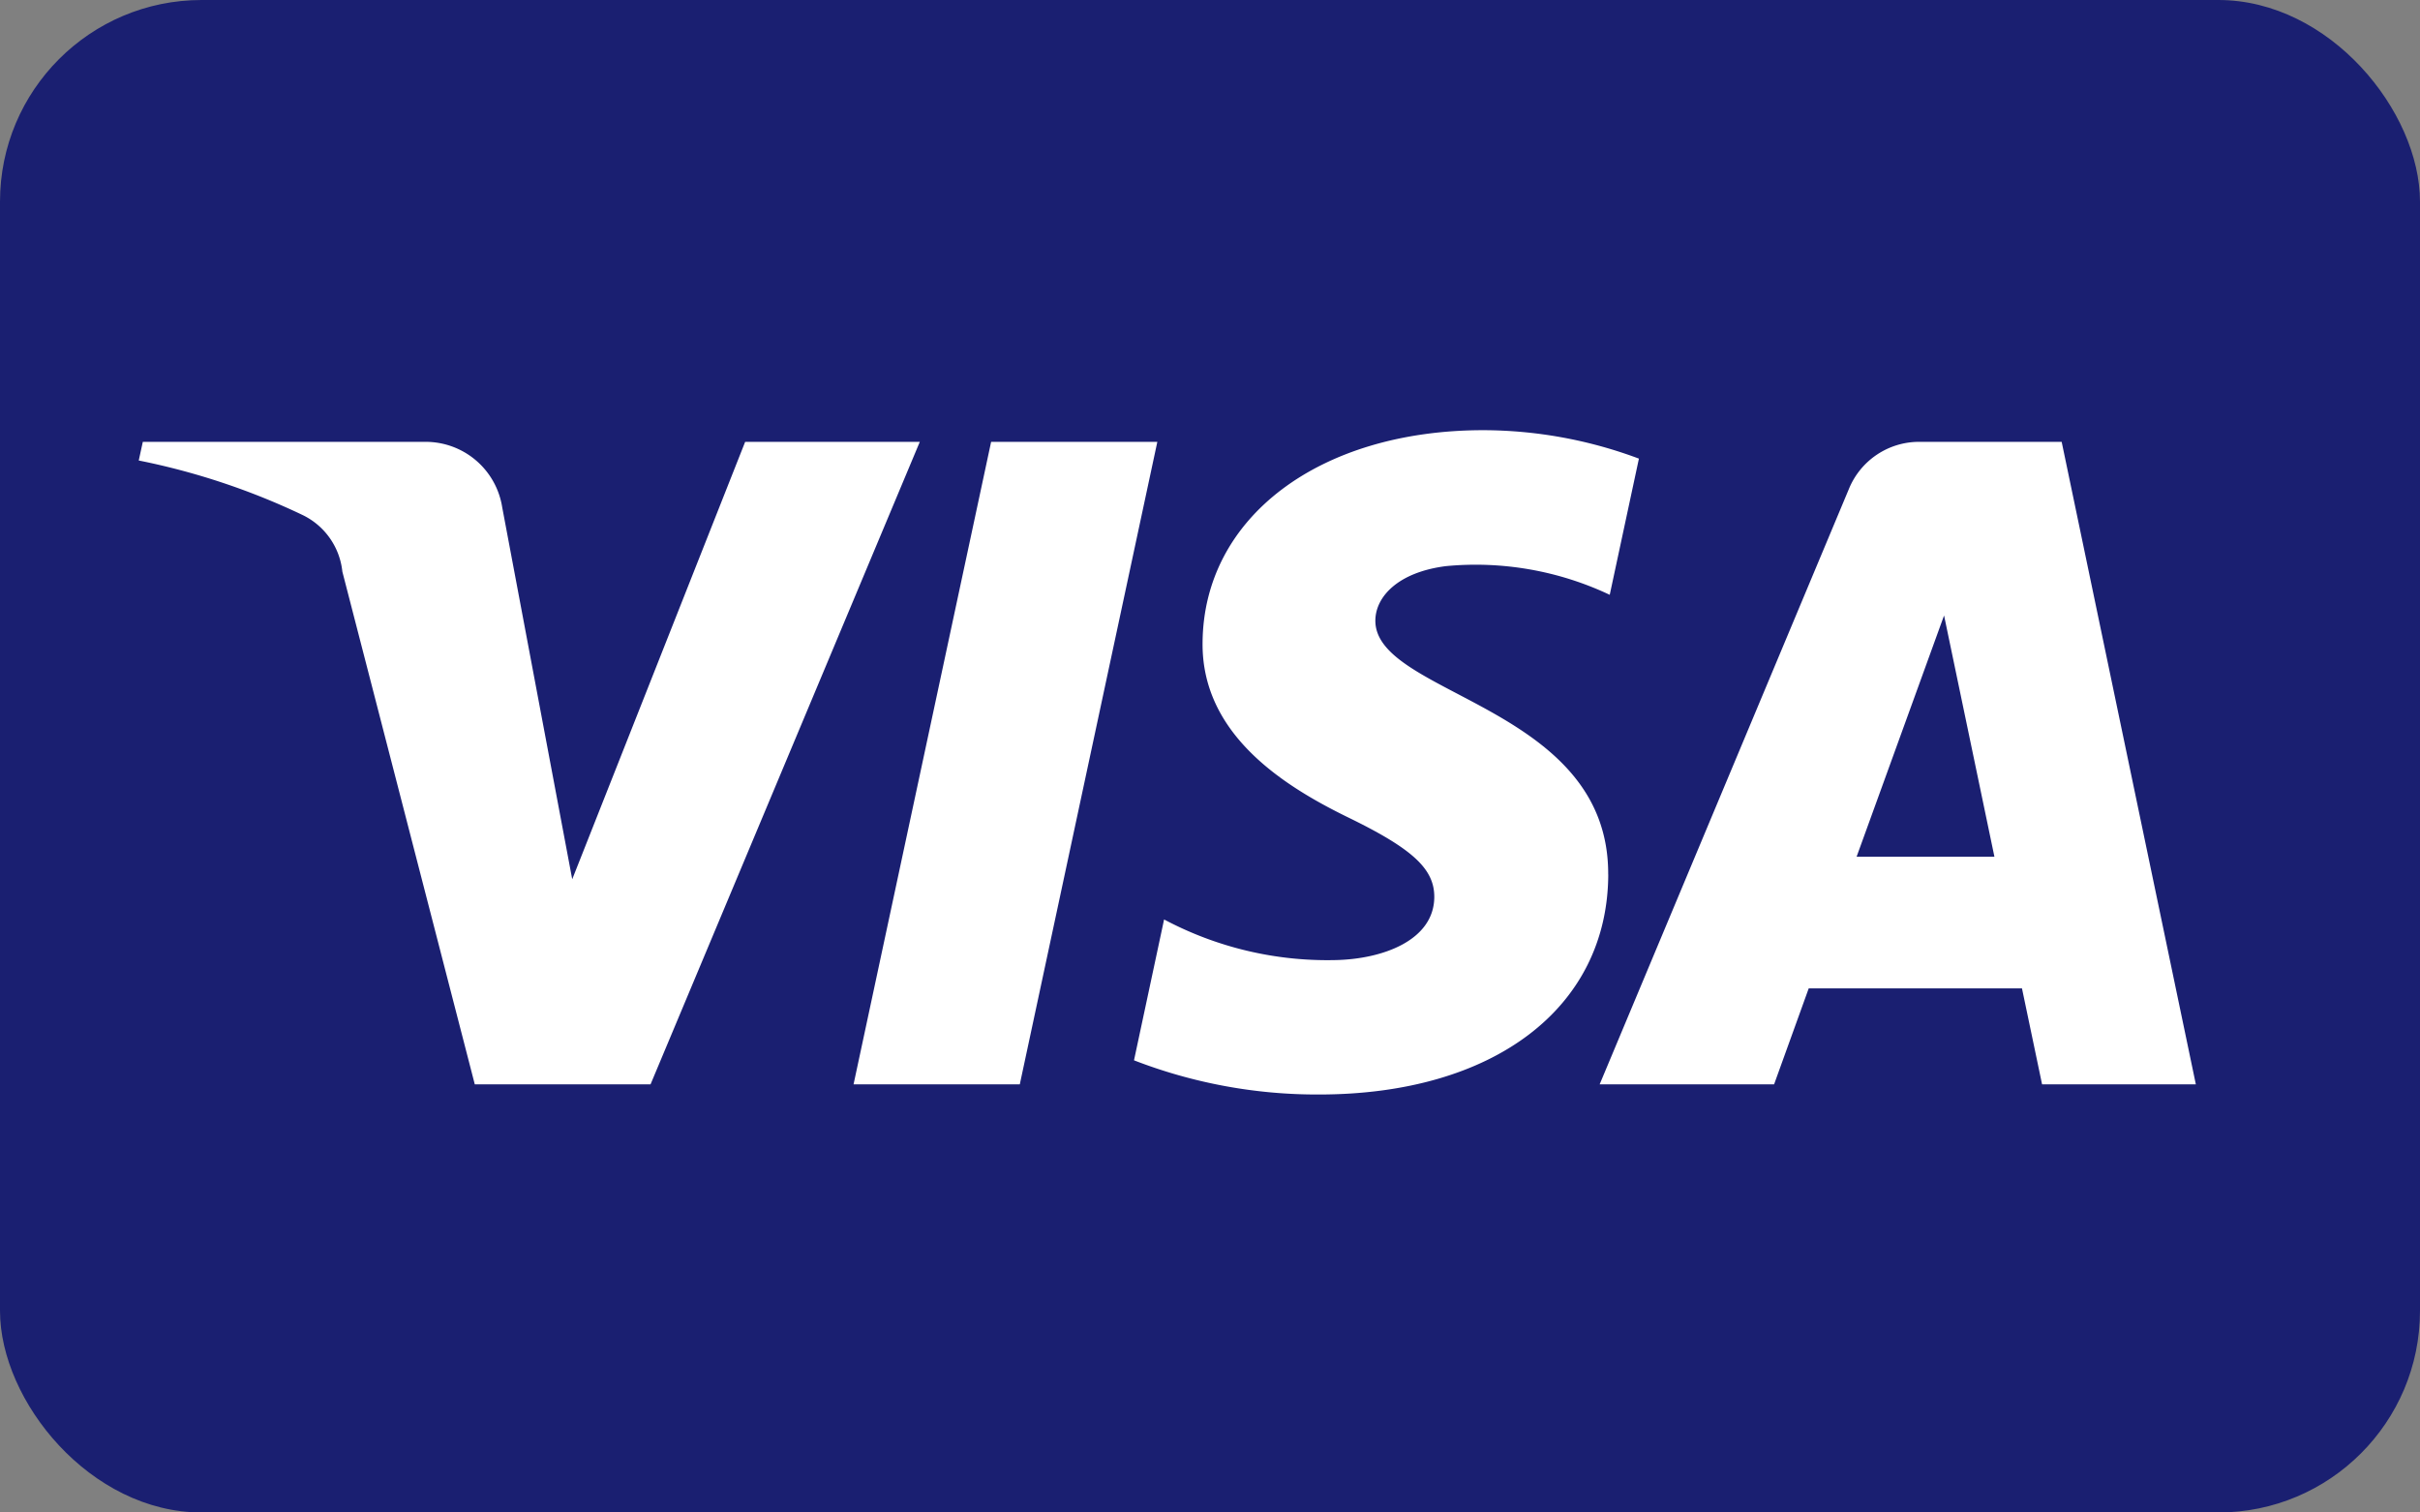 <svg xmlns="http://www.w3.org/2000/svg" viewBox="0 0 72 45"><rect x="0" y="0" width="72" height="45" fill="#808080" stroke="none"/><defs><style>.a{fill:#1a1f71;}.b{fill:#fff;}</style></defs><rect class="a" width="72" height="45" rx="6"/><path class="b" d="M27.366,13.146l-8.011,19.116H14.126L10.186,17.008A2.113,2.113,0,0,0,9.009,15.326,20.785,20.785,0,0,0,4.128,13.701l.121-.555h8.413a2.305,2.305,0,0,1,2.28,1.949L17.025,26.16l5.145-13.014ZM47.847,26.018c.023-5.043-6.977-5.317-6.927-7.573.014-.689.666-1.417,2.096-1.601a9.333,9.333,0,0,1,4.877.853l.868-4.052a13.291,13.291,0,0,0-4.625-.846c-4.888,0-8.328,2.6-8.357,6.319-.032,2.751,2.455,4.286,4.331,5.202,1.926.937,2.57,1.536,2.563,2.376-.013,1.283-1.537,1.844-2.958,1.869a10.348,10.348,0,0,1-5.081-1.209l-.895,4.191a15.084,15.084,0,0,0,5.501,1.017c5.195,0,8.593-2.572,8.609-6.546m12.907,6.244h4.575l-3.992-19.116H57.114a2.255,2.255,0,0,0-2.105,1.401l-7.416,17.715H52.783l1.03-2.855h6.345Zm-5.518-6.773L57.84,18.312,59.338,25.489ZM34.433,13.146l-4.092,19.116H25.395l4.093-19.116Z"/></svg>